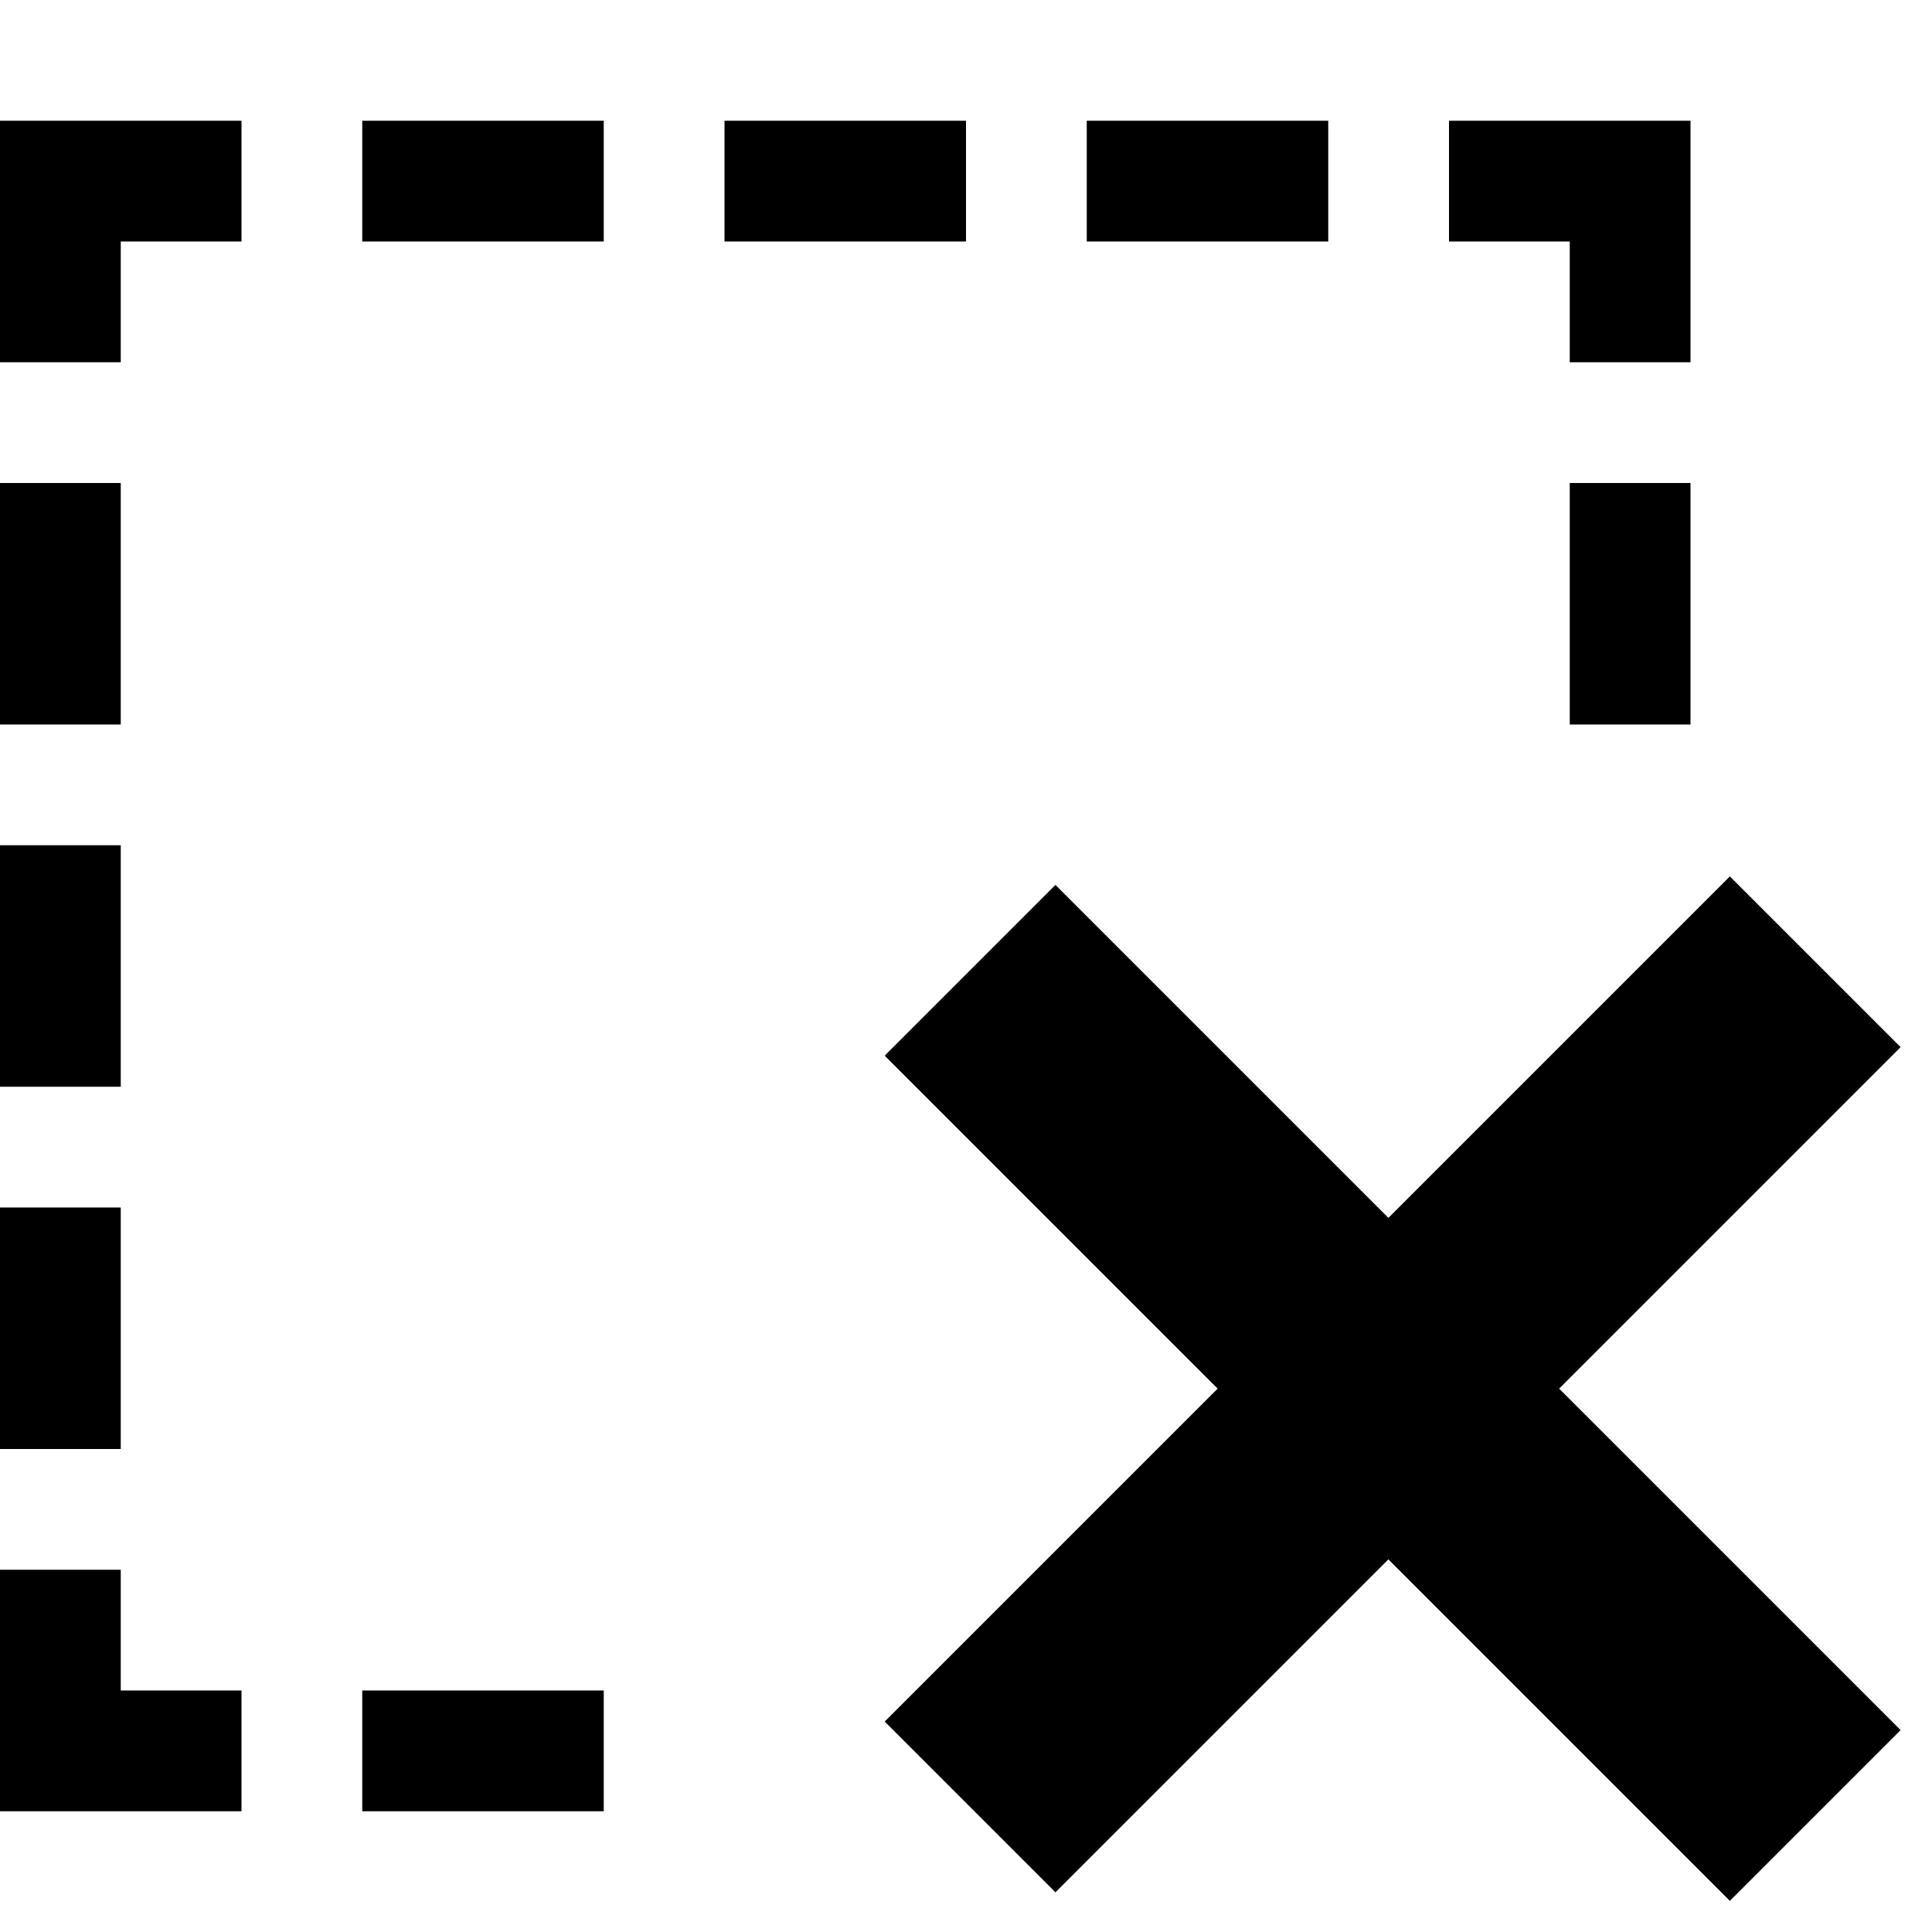 <?xml version="1.0" encoding="utf-8"?>
<!-- Generator: Adobe Illustrator 22.1.0, SVG Export Plug-In . SVG Version: 6.00 Build 0)  -->
<svg version="1.1" id="Layer_1" xmlns="http://www.w3.org/2000/svg" xmlns:xlink="http://www.w3.org/1999/xlink" x="0px" y="0px"
	 viewBox="0 0 16 16" style="enable-background:new 0 0 16 16;" xml:space="preserve">
<style type="text/css">
	.st0{fill:#2E5C91;}
</style>
<title>icons</title>
<g>
	<path  d="M13,4h1v2h-1V4z M13,2h-1V1h2v2h-1V2z M9,1h2v1H9V1z M6,1h2v1H6V1z M3,14h2v1H3V14z M3,1h2v1H3V1z M0,15v-2h1
		v1h1v1H0z M1,3H0V1h2v1H1V3z M1,6H0V4h1V6z M1,9H0V7h1V9z M1,12H0v-2h1V12z"/>
</g>
<g>
	<rect x="10.5" y="6.6" transform="matrix(0.707 -0.707 0.707 0.707 -4.763 11.5)"  width="2" height="9.9"/>
</g>
<g>
	<rect x="6.6" y="10.5" transform="matrix(0.707 -0.707 0.707 0.707 -4.763 11.5)"  width="9.9" height="2"/>
</g>
</svg>

